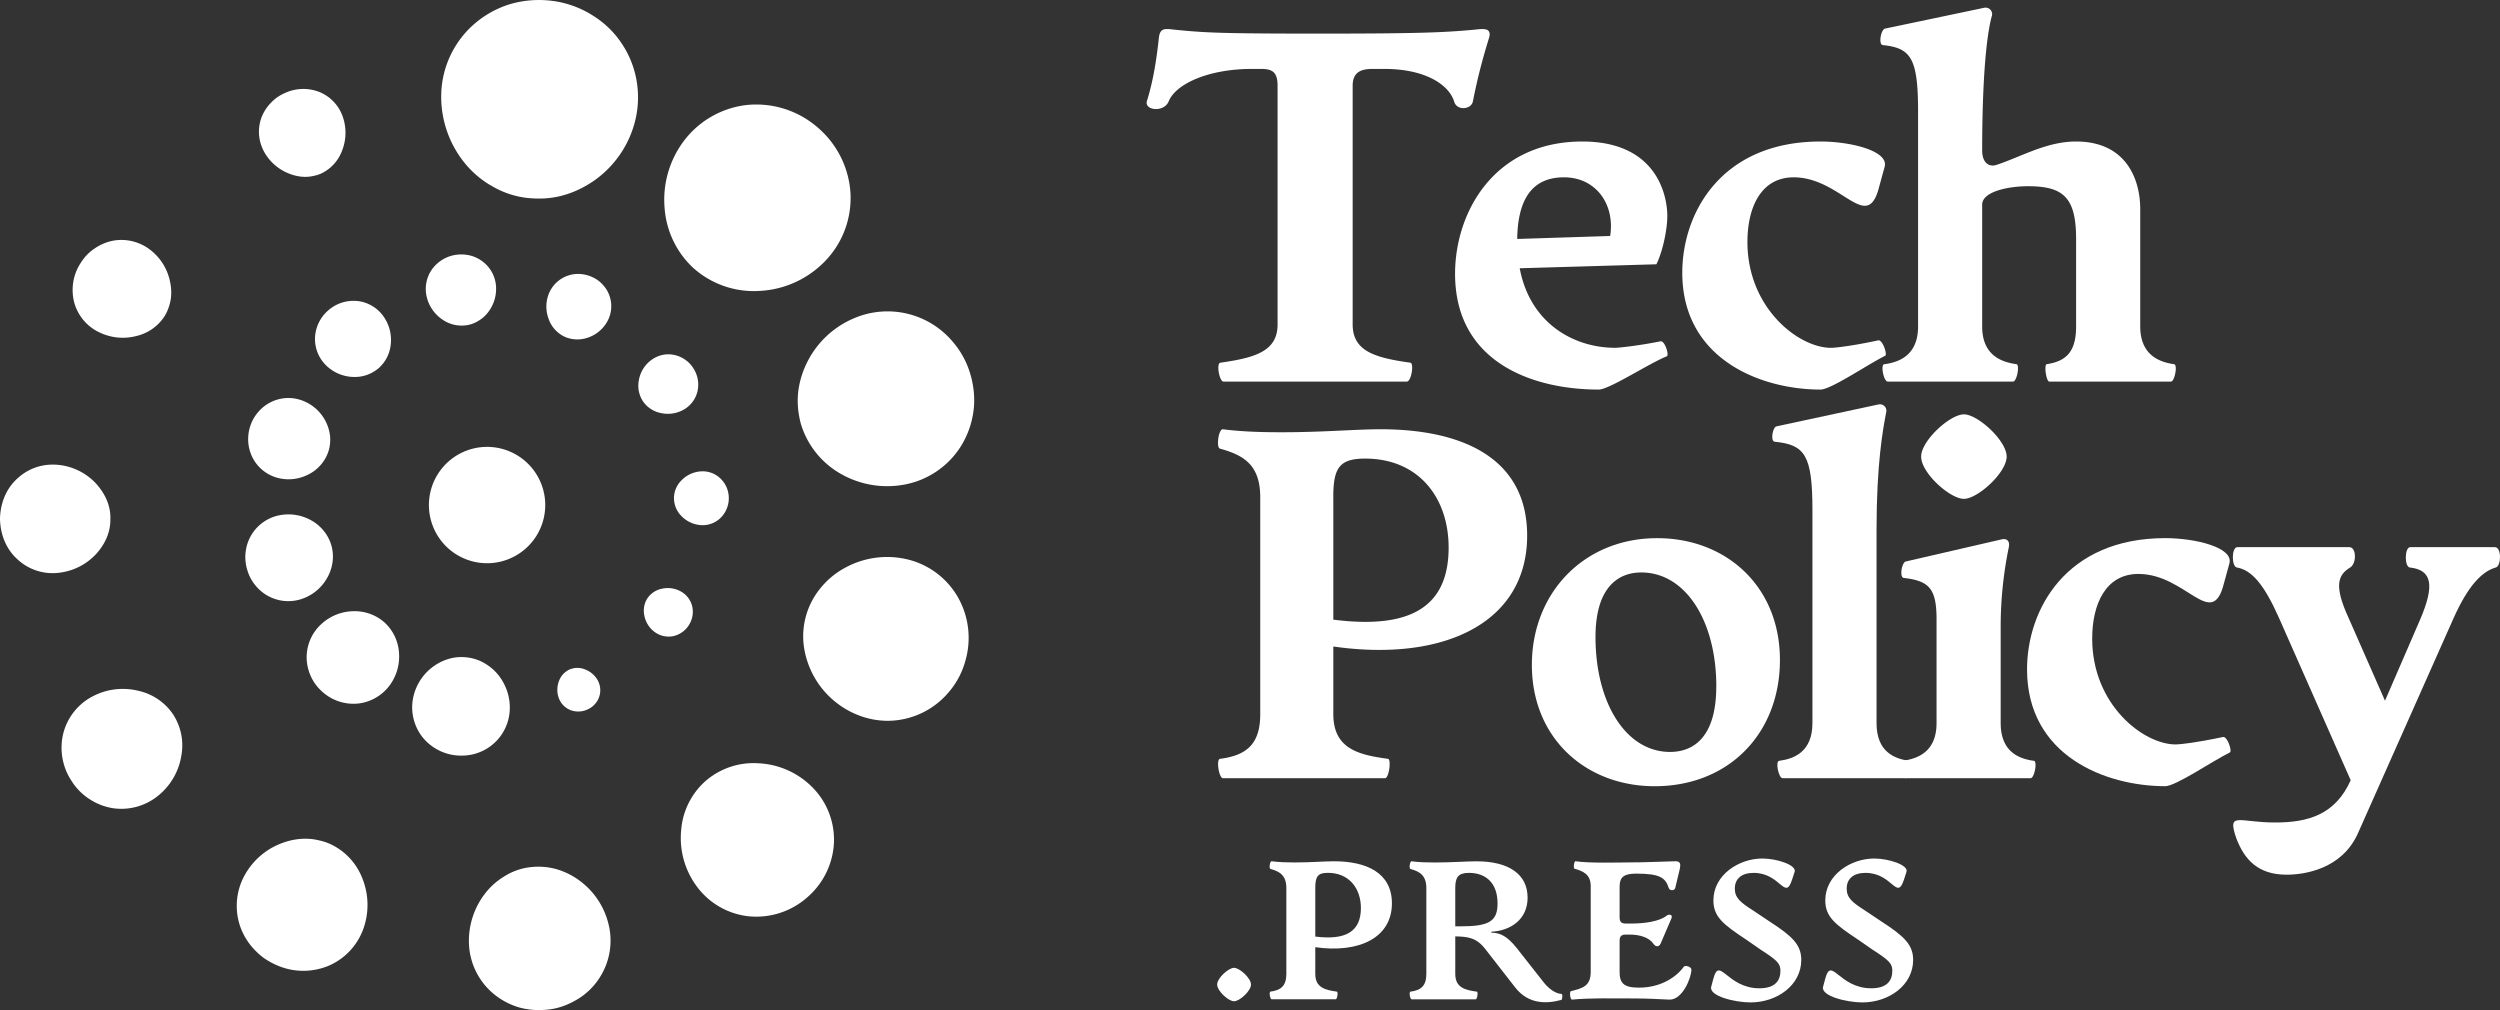 <svg id="Layer_2" xmlns="http://www.w3.org/2000/svg" viewBox="0 0 741.46 299.57"><rect x="0" y="0" width="741.46" height="299.57" fill="#333333" stroke="none"/><g id="Layer_1-2"><path fillRule="evenodd" fill="#fff" d="M283.82 176.65a23.6 23.6 0 0 0-16.11-11.04 25.91 25.91 0 0 0-17.48 3.01 23.63 23.63 0 0 0-6.88 5.81 22.48 22.48 0 0 0-4.97 17.02 25.77 25.77 0 0 0 15.75 20.49 24.1 24.1 0 0 0 9.18 1.84 23.78 23.78 0 0 0 18.05-8.47 23.75 23.75 0 0 0 4.95-9.3 24.42 24.42 0 0 0-2.49-19.37ZM224.98 226.38a21.73 21.73 0 0 0-15.45 5.02l-.34.29a21.7 21.7 0 0 0-7.17 14.6 24.05 24.05 0 0 0 4.25 16.07 22.06 22.06 0 0 0 15.38 9.35l.24.03a22.8 22.8 0 0 0 17.48-5.56 22.84 22.84 0 0 0 7.98-16.52v-.26a22.06 22.06 0 0 0-7.07-16.54 24 24 0 0 0-15.32-6.48ZM171.54 260.92a22.25 22.25 0 0 0-6.53-3.15 20.1 20.1 0 0 0-7.71-.58l-.2.02a18.4 18.4 0 0 0-7.58 2.74 20.62 20.62 0 0 0-5.67 5.07 22.94 22.94 0 0 0-4.77 14.75 20.33 20.33 0 0 0 7.35 15.02 21.38 21.38 0 0 0 7.49 3.98l.27.08a22.49 22.49 0 0 0 8.5.55c2.88-.31 5.68-1.3 8.64-3.07a19.91 19.91 0 0 0 6.28-6.02 20.28 20.28 0 0 0 2.82-16.43 22.61 22.61 0 0 0-8.89-12.95ZM98.01 250.35a16.99 16.99 0 0 0-3.47-1.13 16.55 16.55 0 0 0-3.51-.46 19.4 19.4 0 0 0-6.91 1.12 20.85 20.85 0 0 0-11.23 9.13 18.8 18.8 0 0 0-1.82 15.26 19.2 19.2 0 0 0 3.94 6.89 21.6 21.6 0 0 0 2.92 2.73l.19.14c1.09.78 2.29 1.47 3.49 2.02a19.51 19.51 0 0 0 15.92.35 18.85 18.85 0 0 0 10.39-11.38 21.01 21.01 0 0 0-.39-14.35 18.53 18.53 0 0 0-9.52-10.31ZM51.52 212.14l-.09-.14a16.84 16.84 0 0 0-10.44-7.13 19.19 19.19 0 0 0-13.22 1.51 17.15 17.15 0 0 0-8.95 10.94 17.81 17.81 0 0 0 2.35 14.21 17.32 17.32 0 0 0 5.39 5.48 17.76 17.76 0 0 0 6.74 2.66 17.24 17.24 0 0 0 13.55-3.64 19.08 19.08 0 0 0 6.84-11.37c.45-2.24.49-4.42.12-6.54a17.4 17.4 0 0 0-2.3-5.98ZM32.74 153.88c.09-3.74-1.42-7.4-4.41-10.63a17.67 17.67 0 0 0-10.98-5.37c-4.49-.46-8.77.93-12.01 3.87-3.32 2.89-5.21 7.17-5.34 12.04v.18c.13 4.87 2.02 9.15 5.29 12.02a15.3 15.3 0 0 0 12.05 3.9 17.78 17.78 0 0 0 11.02-5.42c2.95-3.19 4.46-6.85 4.37-10.59ZM29.25 98.46a15.9 15.9 0 0 0 10.94 1.26c3.57-.8 6.52-2.8 8.55-5.83.9-1.44 1.52-3.07 1.86-4.87.29-1.65.25-3.43-.12-5.25a15.86 15.86 0 0 0-5.68-9.48 13.96 13.96 0 0 0-11.01-2.95 14.37 14.37 0 0 0-5.43 2.16 14 14 0 0 0-4.39 4.44c-2.28 3.41-3 7.68-1.97 11.74a13.85 13.85 0 0 0 7.25 8.79ZM86.23 51.68c1.5.52 3.08.82 4.6.77.76-.02 1.52-.12 2.26-.3.75-.15 1.5-.38 2.22-.71a12.1 12.1 0 0 0 6.12-6.71 14.41 14.41 0 0 0 .3-9.91 12.26 12.26 0 0 0-6.76-7.44 13.02 13.02 0 0 0-10.54.24c-.89.4-1.72.87-2.47 1.42a15 15 0 0 0-2.01 1.88 12.53 12.53 0 0 0-2.6 4.51c-1.02 3.32-.63 6.87 1.21 9.98s4.7 5.24 7.69 6.26ZM145.23 54.78c3.35 2.1 7 3.41 10.86 3.89l.38.04c1.15.12 2.27.18 3.36.18 2.61 0 5.05-.34 7.38-1.01 3.1-.88 6.12-2.33 8.97-4.3l.19-.13a30.69 30.69 0 0 0 11.99-17.56c1.97-7.86.55-16.2-3.9-22.89a28.02 28.02 0 0 0-8.86-8.53l-.16-.1A29.28 29.28 0 0 0 163.73.25 30.72 30.72 0 0 0 152.1 1l-.55.15a29.24 29.24 0 0 0-10.26 5.43 28.52 28.52 0 0 0-10.42 21.1 31.22 31.22 0 0 0 6.52 20.13 28.73 28.73 0 0 0 7.8 6.97ZM205.9 79.71l.5.43a26.86 26.86 0 0 0 18.84 6.14 28.94 28.94 0 0 0 18.41-7.8 26.88 26.88 0 0 0 8.62-20.18v-.39a27.82 27.82 0 0 0-9.68-20.03 27.74 27.74 0 0 0-21.2-6.73l-.36.04a27.27 27.27 0 0 0-18.78 11.4 29.02 29.02 0 0 0-5.12 19.33 26.86 26.86 0 0 0 8.76 17.8ZM287.91 111.41a25.63 25.63 0 0 0-5.37-10.09 25.25 25.25 0 0 0-29.03-7.02 27.38 27.38 0 0 0-13.99 12.88l-.07.15a26.5 26.5 0 0 0-2.69 8.7c-.37 3.07-.13 6.24.73 9.55a25.42 25.42 0 0 0 12.01 15.03 27.72 27.72 0 0 0 18.5 3.15 25.2 25.2 0 0 0 17.19-11.74 26.19 26.19 0 0 0 3.48-9.76c.52-3.48.26-7.17-.75-10.85ZM75.31 136.46a11.73 11.73 0 0 0 8 5.48c2.95.54 5.94.03 8.67-1.49a11.8 11.8 0 0 0 5.56-7c.38-1.48.49-2.95.33-4.33a12.76 12.76 0 0 0-7.82-10.17 11.92 11.92 0 0 0-4.55-.91 11.8 11.8 0 0 0-8.96 4.21 11.82 11.82 0 0 0-2.46 4.61 12.2 12.2 0 0 0 1.23 9.61ZM104.51 111.78a10.8 10.8 0 0 0 7.67-2.49l.17-.14c2.1-1.9 3.33-4.41 3.56-7.24.27-2.82-.48-5.65-2.11-7.98a10.94 10.94 0 0 0-7.63-4.64h-.12a11.32 11.32 0 0 0-8.67 2.74 11.36 11.36 0 0 0-3.96 8.2v.13a10.93 10.93 0 0 0 3.51 8.21 11.99 11.99 0 0 0 7.6 3.22ZM131.03 94.64a9.91 9.91 0 0 0 7.07 1.85h.1a9.4 9.4 0 0 0 3.76-1.37 10.02 10.02 0 0 0 2.81-2.52 11.38 11.38 0 0 0 2.36-7.32 10.04 10.04 0 0 0-3.65-7.45 10.5 10.5 0 0 0-3.72-1.97l-.14-.04a11.3 11.3 0 0 0-4.21-.27 10.63 10.63 0 0 0-7.41 4.51 10.07 10.07 0 0 0-1.4 8.15c.65 2.58 2.2 4.85 4.41 6.43ZM167.51 99.89c.54.24 1.12.43 1.72.56a9.37 9.37 0 0 0 5.17-.33 10.3 10.3 0 0 0 5.57-4.53 9.32 9.32 0 0 0-1.05-10.99c-.43-.49-.92-.95-1.45-1.36l-.09-.07a10.35 10.35 0 0 0-5.87-1.93 9.37 9.37 0 0 0-8.93 6.41c-.78 2.31-.7 4.84.2 7.12a9.18 9.18 0 0 0 4.73 5.12ZM190.59 118.85l.04.07a8.36 8.36 0 0 0 5.18 3.54c2.21.54 4.54.27 6.56-.75a8.5 8.5 0 0 0 4.44-5.43 8.84 8.84 0 0 0-1.17-7.05 8.6 8.6 0 0 0-2.68-2.72 8.77 8.77 0 0 0-4.7-1.43c-1.94 0-3.81.66-5.37 1.91a9.4 9.4 0 0 0-3.39 5.64 8.9 8.9 0 0 0-.06 3.25 8.69 8.69 0 0 0 1.14 2.96ZM199.9 147.76a7.5 7.5 0 0 0 2.19 5.28 8.85 8.85 0 0 0 5.45 2.67 7.6 7.6 0 0 0 5.96-1.92 8.12 8.12 0 0 0 2.65-5.98v-.08a8.03 8.03 0 0 0-2.63-5.96 7.61 7.61 0 0 0-5.99-1.94c-2.07.21-4 1.16-5.47 2.69a7.45 7.45 0 0 0-2.17 5.25ZM201.63 175.26a7.9 7.9 0 0 0-5.43-.63 6.82 6.82 0 0 0-4.24 2.89 6.84 6.84 0 0 0-.86 5.03 7.82 7.82 0 0 0 2.82 4.7 6.97 6.97 0 0 0 5.47 1.47 7.18 7.18 0 0 0 2.7-1.07 7.04 7.04 0 0 0 2.18-2.2 7.26 7.26 0 0 0 .98-5.82 6.9 6.9 0 0 0-3.6-4.36ZM173.36 198.47a6.3 6.3 0 0 0-2.29-.38c-.38 0-.75.06-1.12.15-.37.08-.74.19-1.1.35a6 6 0 0 0-3.04 3.33 7.2 7.2 0 0 0-.15 4.92 6.09 6.09 0 0 0 3.36 3.69c1.55.65 3.48.71 5.23-.12.44-.2.85-.43 1.23-.7.37-.28.7-.6 1-.93a6.1 6.1 0 0 0 .69-7.19 7.1 7.1 0 0 0-3.82-3.1ZM144.08 196.93a13.15 13.15 0 0 0-5.39-1.93l-.19-.02a13.26 13.26 0 0 0-5.33.41 15.28 15.28 0 0 0-4.45 2.13l-.09.07a15.23 15.23 0 0 0-5.95 8.71 14.3 14.3 0 0 0 1.93 11.36c1.12 1.7 2.6 3.13 4.39 4.23l.08.05a14.6 14.6 0 0 0 5.81 2.05c1.95.24 3.9.12 5.77-.37l.27-.08a14.15 14.15 0 0 0 10.26-13.16c.14-3.54-1-7.07-3.24-9.99a14.32 14.32 0 0 0-3.87-3.46ZM113.97 184.56l-.25-.22a13.3 13.3 0 0 0-8.53-3.07c-.27 0-.55 0-.82.02-3.4.16-6.64 1.53-9.14 3.87a13.33 13.33 0 0 0-4.28 10.01v.2c.16 3.86 1.9 7.47 4.81 9.94a13.78 13.78 0 0 0 10.52 3.34l.18-.02a13.5 13.5 0 0 0 9.32-5.66 14.36 14.36 0 0 0 2.54-9.59 13.32 13.32 0 0 0-4.35-8.83ZM73.28 168.83a12.75 12.75 0 0 0 2.66 5.01 12.52 12.52 0 0 0 14.4 3.48c3-1.23 5.47-3.5 6.94-6.39l.04-.07a13.05 13.05 0 0 0 1.33-4.32 11.97 11.97 0 0 0-2.65-9.11 12.58 12.58 0 0 0-3.67-3.09 13.82 13.82 0 0 0-9.18-1.57 12.5 12.5 0 0 0-10.26 10.67c-.26 1.73-.13 3.56.37 5.38ZM144.46 132.54a17.25 17.25 0 1 0 0 34.5 17.25 17.25 0 0 0 0-34.5Z"/><path fill="#fff" d="M361.96 107.57c10.32-1.47 16.95-3.39 16.95-11.35V25.45c0-3.98-1.47-5.01-4.86-5.01h-2.8c-12.53 0-22.41 4.28-24.62 9.58-1.33 3.39-7.22 2.8-6.49 0 1.48-4.72 2.65-10.32 3.54-18.58.29-3.24 1.77-2.95 4.57-2.65 8.7.88 13.12 1.18 42.31 1.18s37.45-.29 46.88-1.18c2.65-.3 5.16-.59 4.13 2.65a173.13 173.13 0 0 0-4.72 18.58c-.44 2.51-4.87 2.95-5.6 0-1.62-5.01-8.7-9.58-20.64-9.58h-3.54c-3.54 0-5.89 1.03-5.89 5.01v70.77c0 7.96 6.63 9.88 17.1 11.35 1.18.15.29 5.6-1.03 5.6h-54.4c-1.18 0-2.21-5.45-.88-5.6ZM494.36 105.66c-5.45 2.21-17.1 9.88-20.2 9.88-19.46 0-42.61-7.96-42.61-34.35 0-18.13 11.5-39.22 37.74-39.22 22.26 0 25.21 16.22 25.21 22.11 0 3.83-1.33 10.47-3.24 14.3l-40.54 1.18c3.1 16.51 16.22 23.59 28.31 23.59 1.33 0 7.67-.74 13.42-1.92 1.33-.29 2.65 4.13 1.91 4.42Zm-44.38-34.79 27.57-.88c1.47-9.29-4.13-17.4-13.71-17.4-10.32 0-13.71 7.81-13.86 18.28ZM498.94 80.89c0-17.69 11.5-38.92 40.99-38.92 8.99 0 20.35 2.8 19.02 7.52l-1.62 5.9c-3.54 14.15-11.21-2.8-25.36-2.8-9.73 0-13.71 8.99-13.71 19.17 0 19.61 15.18 31.4 24.77 31.4 1.33 0 6.49-.59 14.01-2.21 1.33-.29 2.8 4.28 2.06 4.57-5.31 2.65-16.07 10.02-19.17 10.02-17.69 0-40.99-8.99-40.99-34.65Z"/><path fill="#fff" d="M558.85 108.02c4.42-.59 10.02-2.65 10.02-11.2V32.98c0-15.92-2.21-18.72-10.47-19.61-1.33-.15-.59-4.42.59-4.87l29.48-6.19a1.94 1.94 0 0 1 2.21 2.65c-2.36 9.14-2.8 27.86-2.8 39.66 0 3.69 2.06 5.01 4.27 4.28 7.52-2.51 14.89-6.93 23.59-6.93 14.74 0 19.02 11.06 19.02 20.05v34.79c0 8.55 5.75 10.61 10.02 11.2 1.18.15.15 5.16-.88 5.16h-36.12c-.88 0-1.62-5.01-.74-5.16 5.9-.89 8.7-3.83 8.7-11.2V70.86c0-12.38-3.84-15.63-14.3-15.63-5.9 0-13.56 1.62-13.56 5.46v36.12c0 6.78 3.54 10.32 10.17 11.2 1.03.15.15 5.16-1.03 5.16h-37.15c-1.18 0-2.21-5.01-1.03-5.16ZM395.44 191.74v20.05c0 10.32 7.52 12.09 16.22 13.27 1.03.15.29 5.75-.89 5.75h-48.06c-1.18 0-2.07-5.6-.88-5.75 7.96-1.03 11.94-4.42 11.94-13.27v-64.28c0-9.73-5.01-12.53-11.94-14.45-1.18-.29-.44-5.9.88-5.75 5.6.74 11.94.89 17.25.89 12.53 0 22.11-.89 29.48-.89 24.33 0 43.49 8.55 43.49 31.55 0 25.8-24.62 37.59-57.5 32.88Zm0-44.23v36.27c23.15 2.95 34.2-3.98 34.2-21.38 0-14.74-8.84-26.39-24.77-26.39-7.67 0-9.44 2.8-9.44 11.5ZM454.33 197.2c0-21.38 15.48-37.59 37.15-37.59 20.49 0 36.42 14.3 36.42 36.12s-15.19 37.45-37.15 37.45c-20.49 0-36.42-14.3-36.42-35.97Zm54.7 6.34c0-19.17-8.99-33.76-22.26-33.76-6.34 0-13.57 3.83-13.57 19.17 0 19.46 8.99 34.06 22.11 34.06 6.49 0 13.71-3.83 13.71-19.46Z"/><path fill="#fff" d="M527.66 225.65c4.42-.59 9.88-2.65 9.88-11.2v-63.1c0-16.36-2.21-19.46-11.21-20.34-1.33-.15-.59-4.42.59-4.57l30.22-6.49c1.18-.29 2.8.74 2.21 2.65-.88 4.72-2.8 14.74-2.8 34.65v57.2c0 8.55 5.31 10.61 9.73 11.2 1.18.15.15 5.16-1.03 5.16h-36.56c-1.18 0-2.21-5.01-1.03-5.16Z"/><path fill="#fff" d="M564.18 225.65c4.57-.59 10.17-2.65 10.17-11.2v-30.81c0-9.29-2.36-11.35-9.73-12.24-1.33-.15-.59-4.57.59-4.87l28.75-6.63c1.47-.15 2.21.74 1.77 2.65a116.38 116.38 0 0 0-2.36 23.15v28.75c0 8.55 5.45 10.61 9.88 11.2 1.03.15.15 5.16-1.03 5.16h-37c-1.18 0-2.21-5.01-1.03-5.16Zm5.6-90.23c0-4.72 8.55-12.53 12.68-12.53s12.68 7.81 12.68 12.53-8.55 12.53-12.68 12.53-12.68-7.67-12.68-12.53Z"/><path fill="#fff" d="M601.19 198.52c0-17.69 11.5-38.92 40.99-38.92 8.99 0 20.35 2.8 19.02 7.52l-1.62 5.9c-3.54 14.15-11.21-2.8-25.36-2.8-9.73 0-13.71 8.99-13.71 19.17 0 19.61 15.18 31.4 24.77 31.4 1.33 0 6.49-.59 14.01-2.21 1.33-.29 2.8 4.28 2.06 4.57-5.31 2.65-16.07 10.02-19.17 10.02-17.69 0-40.99-8.99-40.99-34.65Z"/><path fill="#fff" d="M740.22 168.3c-4.13 1.18-8.25 5.46-12.53 15.04l-28.45 63.99c-4.86 10.61-16.07 12.09-21.08 12.09-8.55 0-12.53-4.57-14.89-10.76-2.8-8.11.59-4.72 11.5-4.72 9.88 0 17.84-2.36 22.41-12.53l-21.23-48.06c-4.57-10.32-8.26-14.3-12.53-15.04-1.62-.29-1.62-6.04.15-6.04h33.17c2.21 0 2.21 4.87.29 6.04-3.69 2.21-4.86 5.46-.44 15.04l10.76 24.47 10.47-24.18c4.27-10.02 3.54-14.6-3.1-15.33-1.62-.15-1.62-6.04.15-6.04h25.06c2.07 0 1.92 5.6.29 6.04ZM360.99 292c0-1.92 3.38-4.96 5.01-4.96s5.02 3.03 5.02 4.96-3.38 4.96-5.02 4.96-5.01-3.03-5.01-4.96ZM390.09 280.92v7.93c0 4.08 2.97 4.78 6.41 5.25.41.06.12 2.27-.35 2.27h-19.01c-.47 0-.82-2.22-.35-2.27 3.15-.41 4.72-1.75 4.72-5.25v-25.42c0-3.85-1.98-4.96-4.72-5.72-.47-.12-.18-2.33.35-2.27 2.22.29 4.72.35 6.82.35 4.96 0 8.75-.35 11.66-.35 9.62 0 17.2 3.38 17.2 12.48 0 10.2-9.74 14.87-22.74 13Zm0-17.49v14.34c9.15 1.17 13.53-1.57 13.53-8.46 0-5.83-3.5-10.44-9.8-10.44-3.03 0-3.73 1.11-3.73 4.55ZM463.1 296.55c-4.32 1.17-9.74 1.4-13.7-3.67l-8.81-11.31c-2.62-3.44-5.13-3.79-8.98-3.85v11.14c0 4.08 2.97 4.78 6.41 5.25.41.06.12 2.27-.35 2.27h-19.01c-.47 0-.82-2.22-.35-2.27 3.15-.41 4.72-1.75 4.72-5.25v-25.42c0-3.85-1.98-4.96-4.72-5.72-.47-.12-.18-2.33.35-2.27 2.22.29 4.72.35 6.82.35 4.96 0 9.5-.35 12.42-.35 9.62 0 15.16 3.85 15.16 10.79 0 6.47-5.07 9.8-10.73 10.09v.29c2.68 0 4.72 1.11 7.46 4.49l8.16 10.38c2.1 2.57 4.14 3.27 5.13 3.27.47 0 .29 1.75 0 1.81Zm-18.95-28.63c0-6.12-3.56-9.04-8.46-9.04-3.27 0-4.08 1.34-4.08 4.55v11.31h1.46c8.57 0 11.08-1.46 11.08-6.82ZM465.89 293.98c3.32-.87 5.89-1.4 5.89-5.72v-25.48c0-3.5-2.33-4.43-4.78-5.13-.47-.12-.12-2.27.23-2.22 4.2.64 13.35.35 15.69.35 5.31 0 8.98-.23 14.05-.35 1.46 0 1.52.93 1.22 2.33l-1.34 5.6c-.18.87-1.69.87-1.92 0-.99-3.03-2.57-4.26-9.68-4.26-3.61 0-4.9 1.05-4.9 3.79v9.21c0 1.52.76 1.81 1.92 1.81h1.52c4.02 0 8.4-.64 10.5-2.33.64-.53 1.98-.41 1.4.87l-3.15 7.35c-.52 1.17-1.52 1.05-2.16.12-1.28-1.92-4.14-2.74-7-2.74h-1.11c-1.17 0-1.92.29-1.92 1.81v9.27c0 3.27 1.17 4.66 5.72 4.66 7.76 0 12.07-4.37 13.35-6.24.35-.47 2.22 0 2.22.87 0 2.51-2.68 9.04-6.53 8.92-3.97-.18-6.36-.35-11.08-.35-5.31 0-12.6-.18-17.78.35-.58.06-.82-2.39-.35-2.51ZM507.52 292.64l.64-2.39c1.81-6.82 4.02 2.86 13.65 2.86 4.61 0 6.24-2.22 6.24-5.19 0-2.22-1.05-3.15-5.83-6.24l-4.2-2.92c-6.88-4.55-9.85-6.82-9.85-11.72 0-7.58 7.58-12.42 14.52-12.42 4.37 0 10.26 1.98 9.56 3.97l-.76 2.33c-2.1 6.36-3.38-2.04-11.37-2.04-3.61 0-5.6 1.75-5.6 4.66 0 2.74 1.63 4.08 5.48 6.53l4.96 3.32c6.59 4.26 9.27 6.82 9.27 11.31 0 7.52-7.23 12.6-15.05 12.6-4.72 0-12.42-1.92-11.66-4.66ZM540.7 292.64l.64-2.39c1.81-6.82 4.02 2.86 13.65 2.86 4.61 0 6.24-2.22 6.24-5.19 0-2.22-1.05-3.15-5.83-6.24l-4.2-2.92c-6.88-4.55-9.85-6.82-9.85-11.72 0-7.58 7.58-12.42 14.52-12.42 4.37 0 10.26 1.98 9.56 3.97l-.76 2.33c-2.1 6.36-3.38-2.04-11.37-2.04-3.61 0-5.6 1.75-5.6 4.66 0 2.74 1.63 4.08 5.48 6.53l4.96 3.32c6.59 4.26 9.27 6.82 9.27 11.31 0 7.52-7.23 12.6-15.05 12.6-4.72 0-12.42-1.92-11.66-4.66Z"/></g></svg>